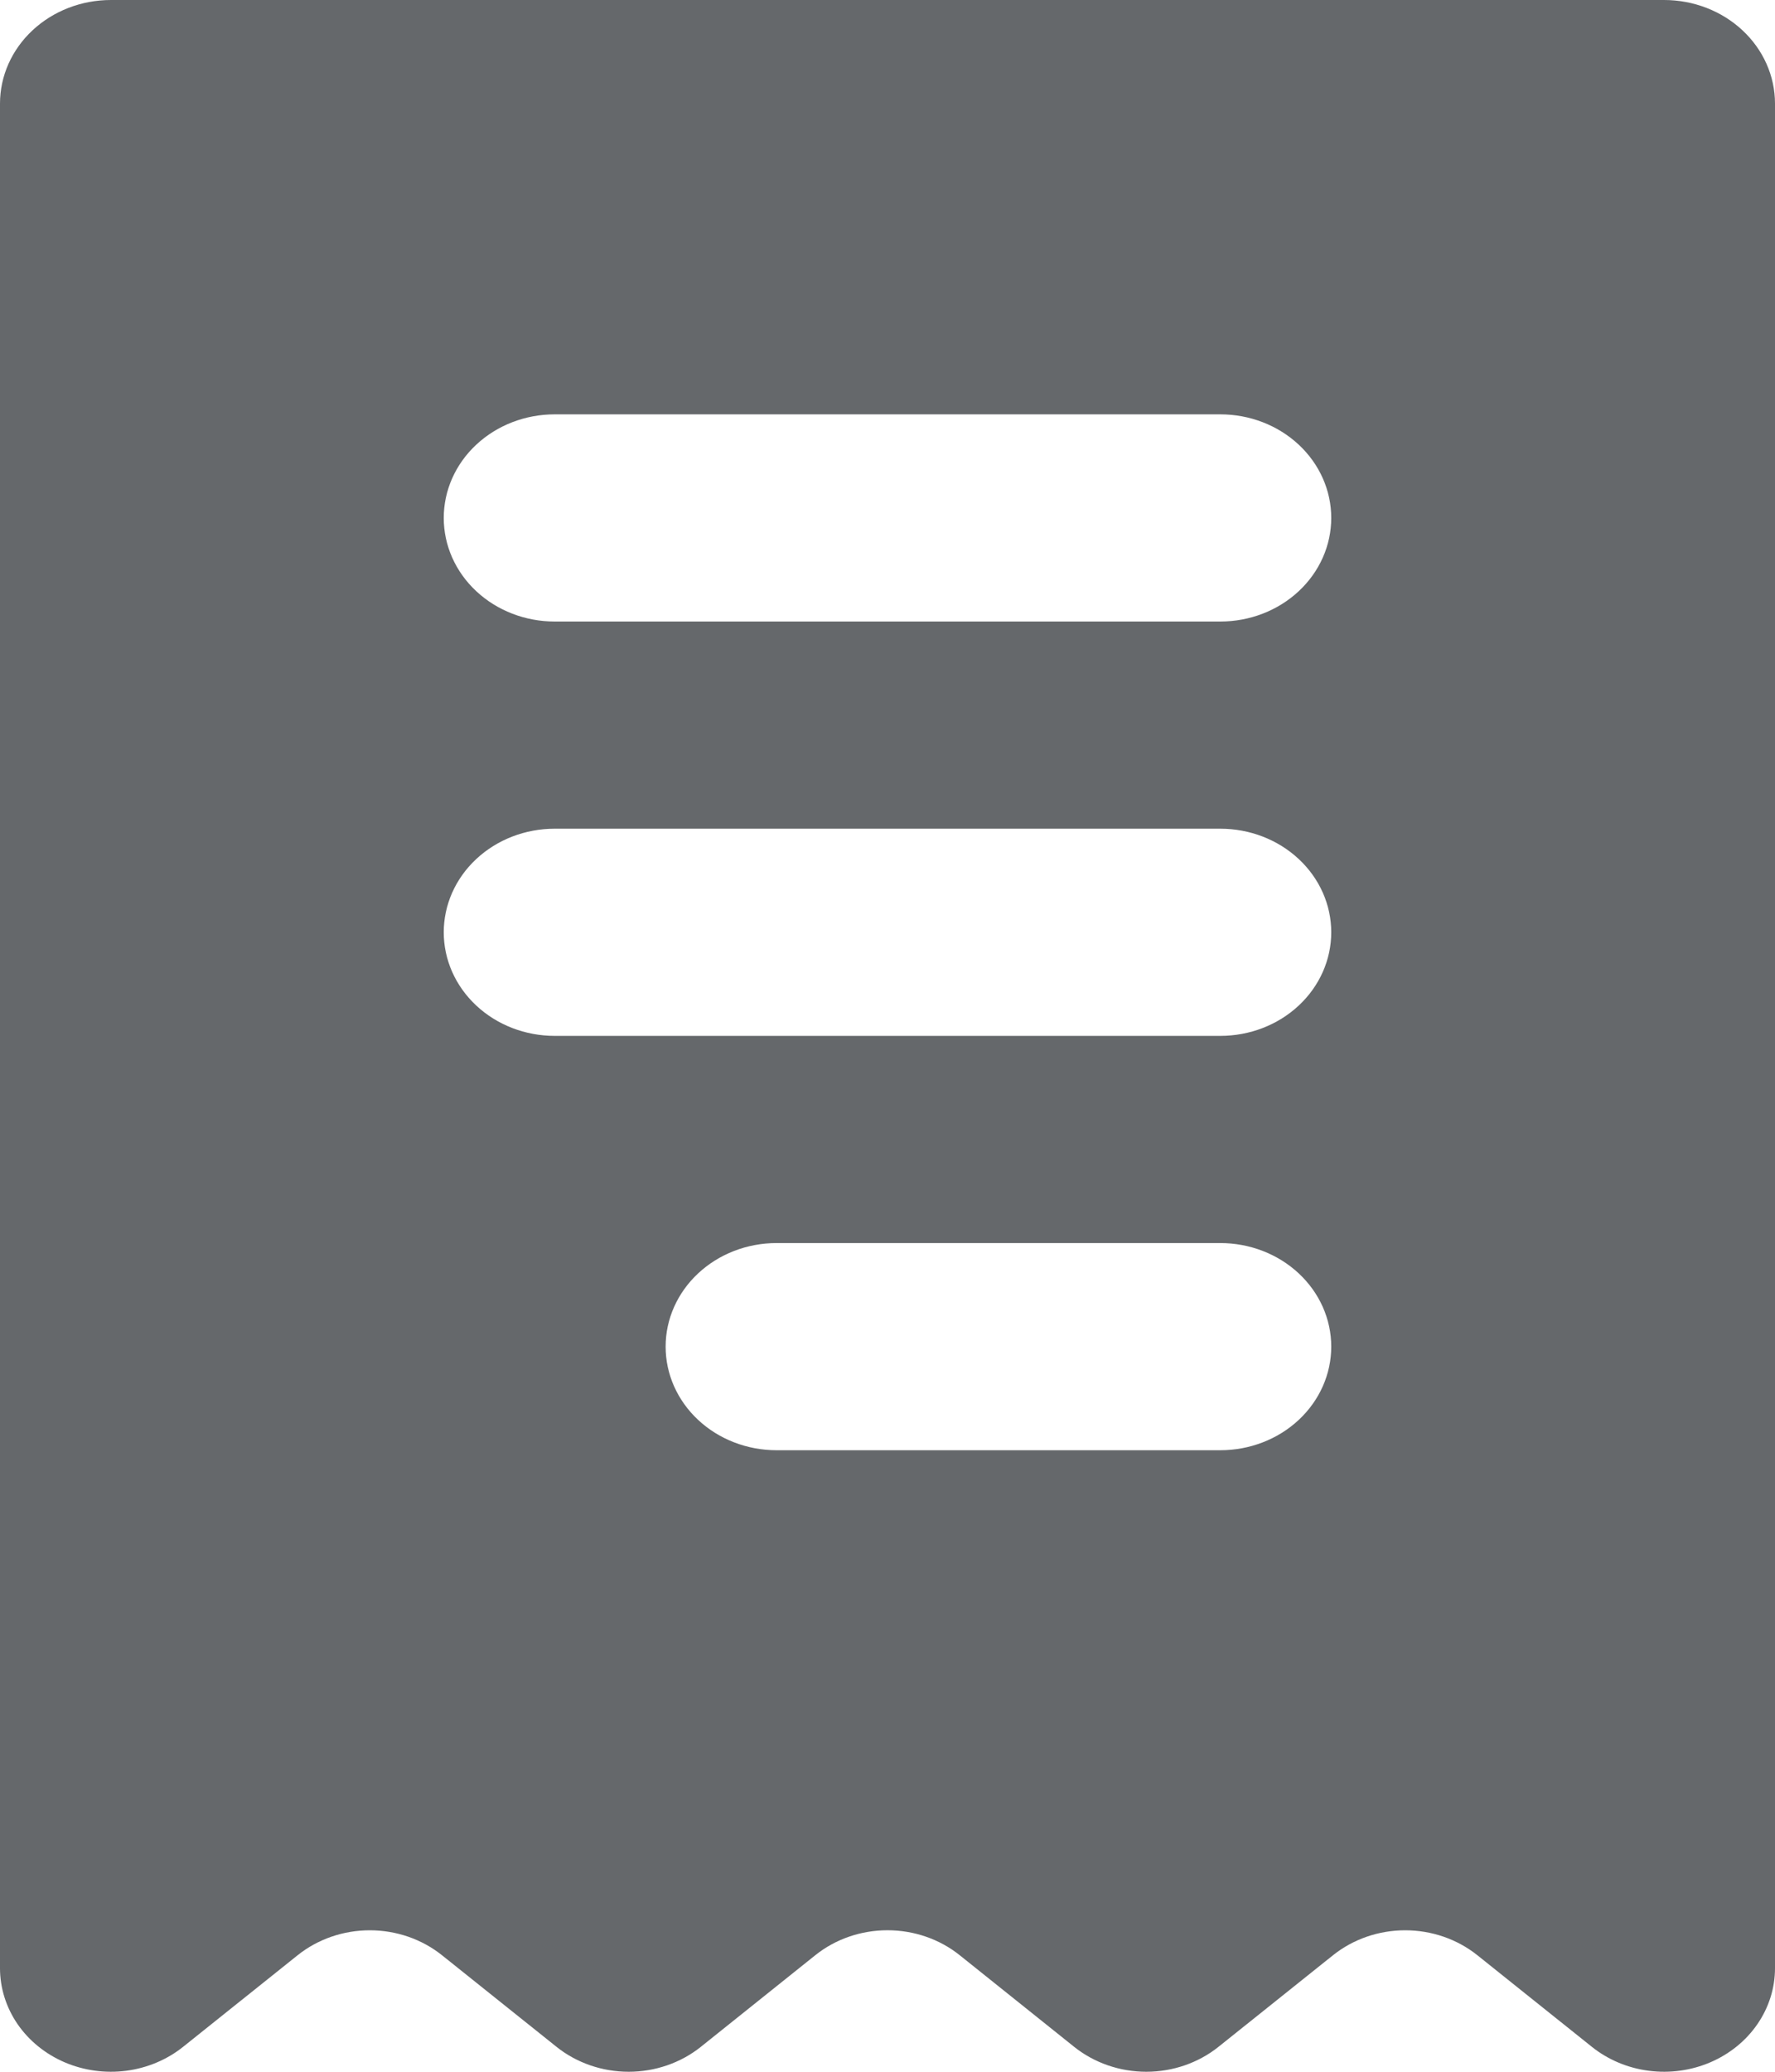 <svg width="48" height="56" viewBox="0 0 48 56" fill="none" xmlns="http://www.w3.org/2000/svg">
<path fill-rule="evenodd" clip-rule="evenodd" d="M0 2.8C0 2.057 0.316 1.345 0.879 0.82C1.441 0.295 2.204 0 3 0H45C45.796 0 46.559 0.295 47.121 0.82C47.684 1.345 48 2.057 48 2.8V53.2C48 53.735 47.836 54.259 47.526 54.71C47.217 55.161 46.776 55.519 46.255 55.743C45.734 55.967 45.155 56.047 44.587 55.973C44.019 55.9 43.486 55.676 43.05 55.328L39.951 52.85C39.407 52.415 38.715 52.176 37.999 52.176C37.284 52.176 36.592 52.415 36.048 52.85L32.952 55.325C32.408 55.76 31.715 56 30.999 56C30.283 56 29.59 55.76 29.046 55.325L25.953 52.85C25.409 52.414 24.716 52.175 24 52.175C23.284 52.175 22.591 52.414 22.047 52.85L18.954 55.325C18.41 55.76 17.717 56 17.001 56C16.285 56 15.592 55.76 15.048 55.325L11.952 52.85C11.408 52.415 10.716 52.176 10.001 52.176C9.285 52.176 8.593 52.415 8.049 52.85L4.953 55.325C4.517 55.674 3.984 55.898 3.416 55.973C2.847 56.047 2.268 55.967 1.747 55.744C1.226 55.52 0.784 55.161 0.474 54.711C0.165 54.26 4.45994e-05 53.735 0 53.2V2.8ZM15 11.2C14.204 11.2 13.441 11.495 12.879 12.02C12.316 12.545 12 13.257 12 14C12 14.743 12.316 15.455 12.879 15.98C13.441 16.505 14.204 16.8 15 16.8H33C33.796 16.8 34.559 16.505 35.121 15.98C35.684 15.455 36 14.743 36 14C36 13.257 35.684 12.545 35.121 12.02C34.559 11.495 33.796 11.2 33 11.2H15ZM15 22.4C14.204 22.4 13.441 22.695 12.879 23.22C12.316 23.745 12 24.457 12 25.2C12 25.942 12.316 26.655 12.879 27.18C13.441 27.705 14.204 28 15 28H33C33.796 28 34.559 27.705 35.121 27.18C35.684 26.655 36 25.942 36 25.2C36 24.457 35.684 23.745 35.121 23.22C34.559 22.695 33.796 22.4 33 22.4H15ZM18 36.4C18 35.657 18.316 34.945 18.879 34.42C19.441 33.895 20.204 33.6 21 33.6H33C33.796 33.6 34.559 33.895 35.121 34.42C35.684 34.945 36 35.657 36 36.4C36 37.142 35.684 37.855 35.121 38.38C34.559 38.905 33.796 39.2 33 39.2H21C20.204 39.2 19.441 38.905 18.879 38.38C18.316 37.855 18 37.142 18 36.4Z" fill="#65686B"/>
</svg>
